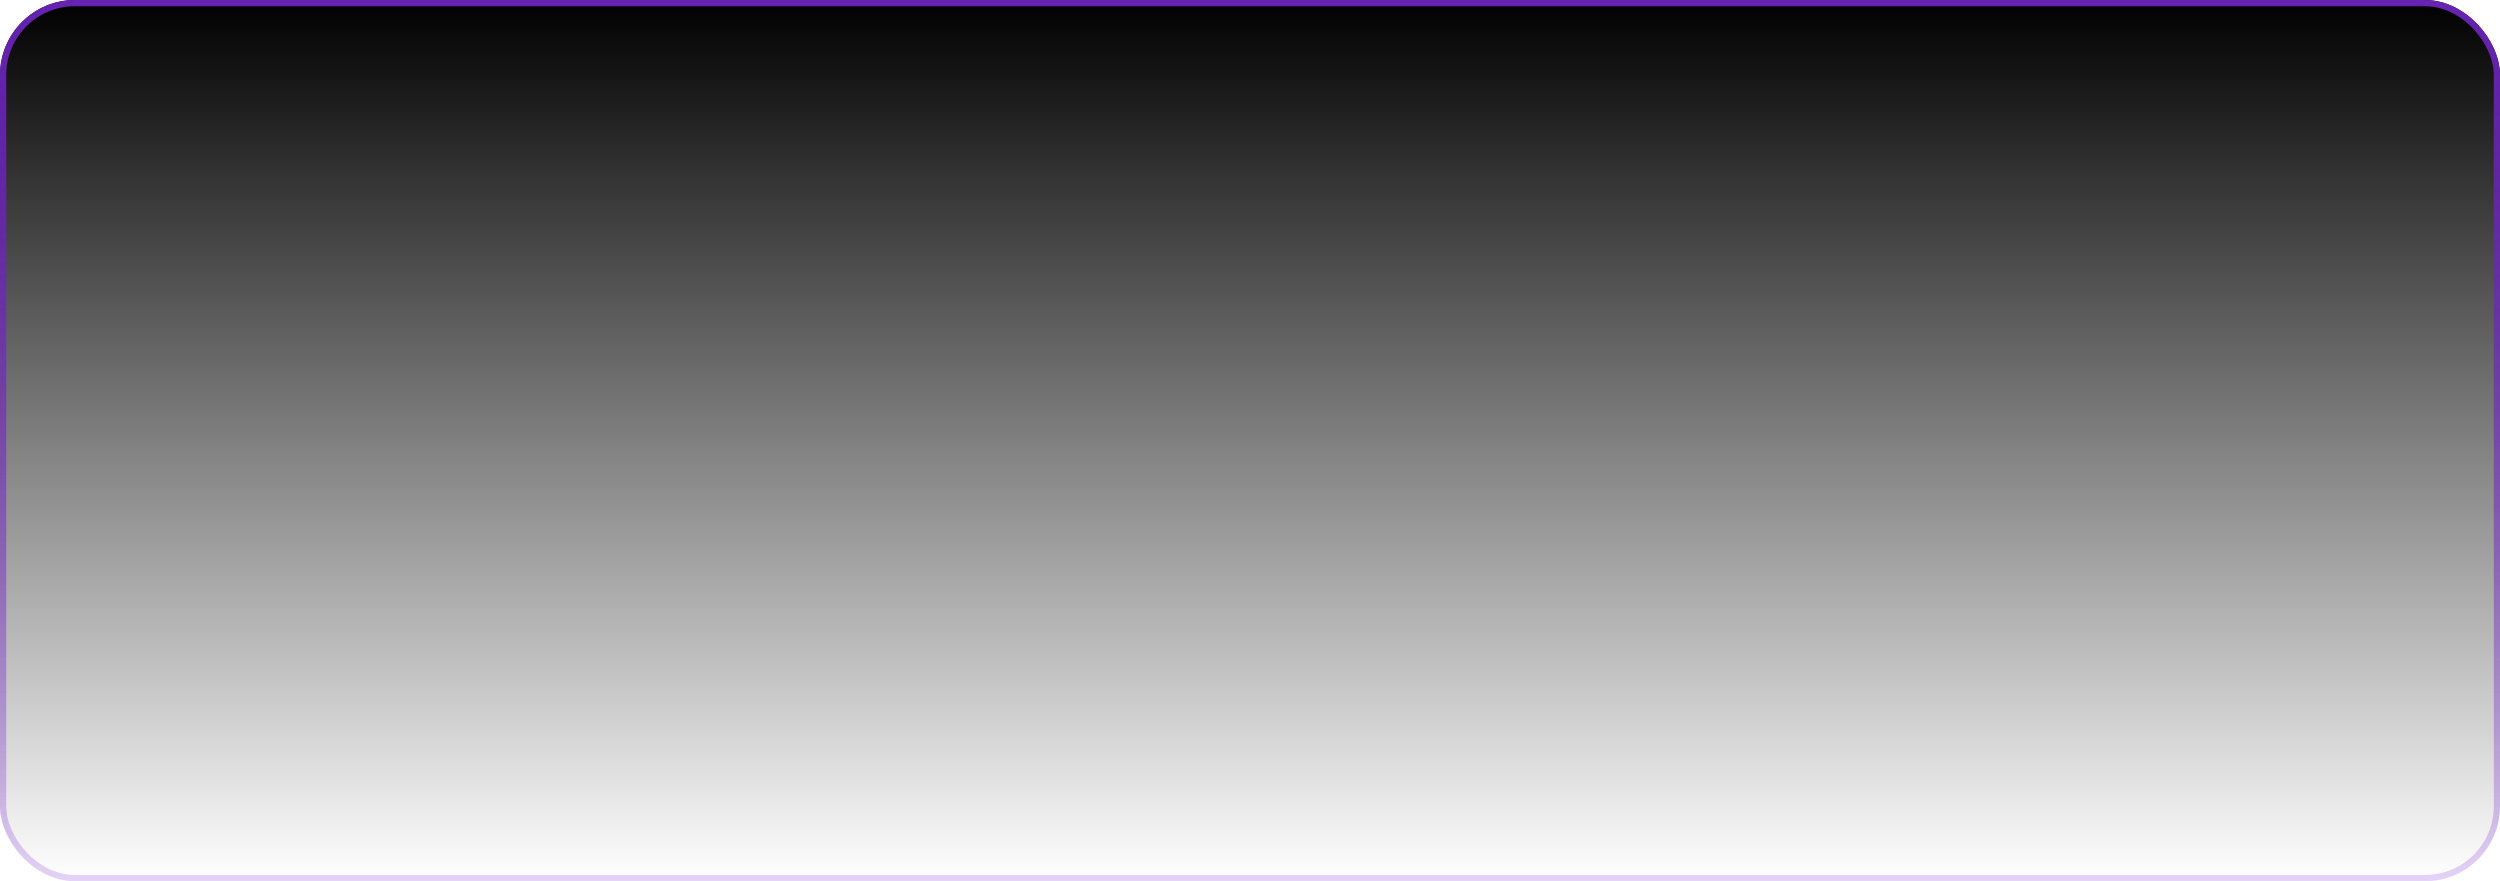<svg width="400" height="141" viewBox="0 0 400 141" fill="none" xmlns="http://www.w3.org/2000/svg">
    <g filter="url(#filter0_b_834_911)">
        <rect width="400" height="141" rx="12" fill="url(#paint0_linear_834_911)"/>
        <rect x="0.5" y="0.5" width="399" height="140" rx="11.5" stroke="url(#paint1_linear_834_911)"/>
    </g>
    <defs>
        <filter id="filter0_b_834_911" x="-10" y="-10" width="420" height="161" filterUnits="userSpaceOnUse" color-interpolation-filters="sRGB">
            <feFlood flood-opacity="0" result="BackgroundImageFix"/>
            <feGaussianBlur in="BackgroundImageFix" stdDeviation="5"/>
            <feComposite in2="SourceAlpha" operator="in" result="effect1_backgroundBlur_834_911"/>
            <feBlend mode="normal" in="SourceGraphic" in2="effect1_backgroundBlur_834_911" result="shape"/>
        </filter>
        <linearGradient id="paint0_linear_834_911" x1="200" y1="0" x2="200" y2="141" gradientUnits="userSpaceOnUse">
            <stop/>
            <stop offset="1" stop-opacity="0"/>
        </linearGradient>
        <linearGradient id="paint1_linear_834_911" x1="200" y1="0" x2="200" y2="141" gradientUnits="userSpaceOnUse">
            <stop stop-color="#6723B2"/>
            <stop offset="1" stop-color="#7928D3" stop-opacity="0.2"/>
        </linearGradient>
    </defs>
</svg>
